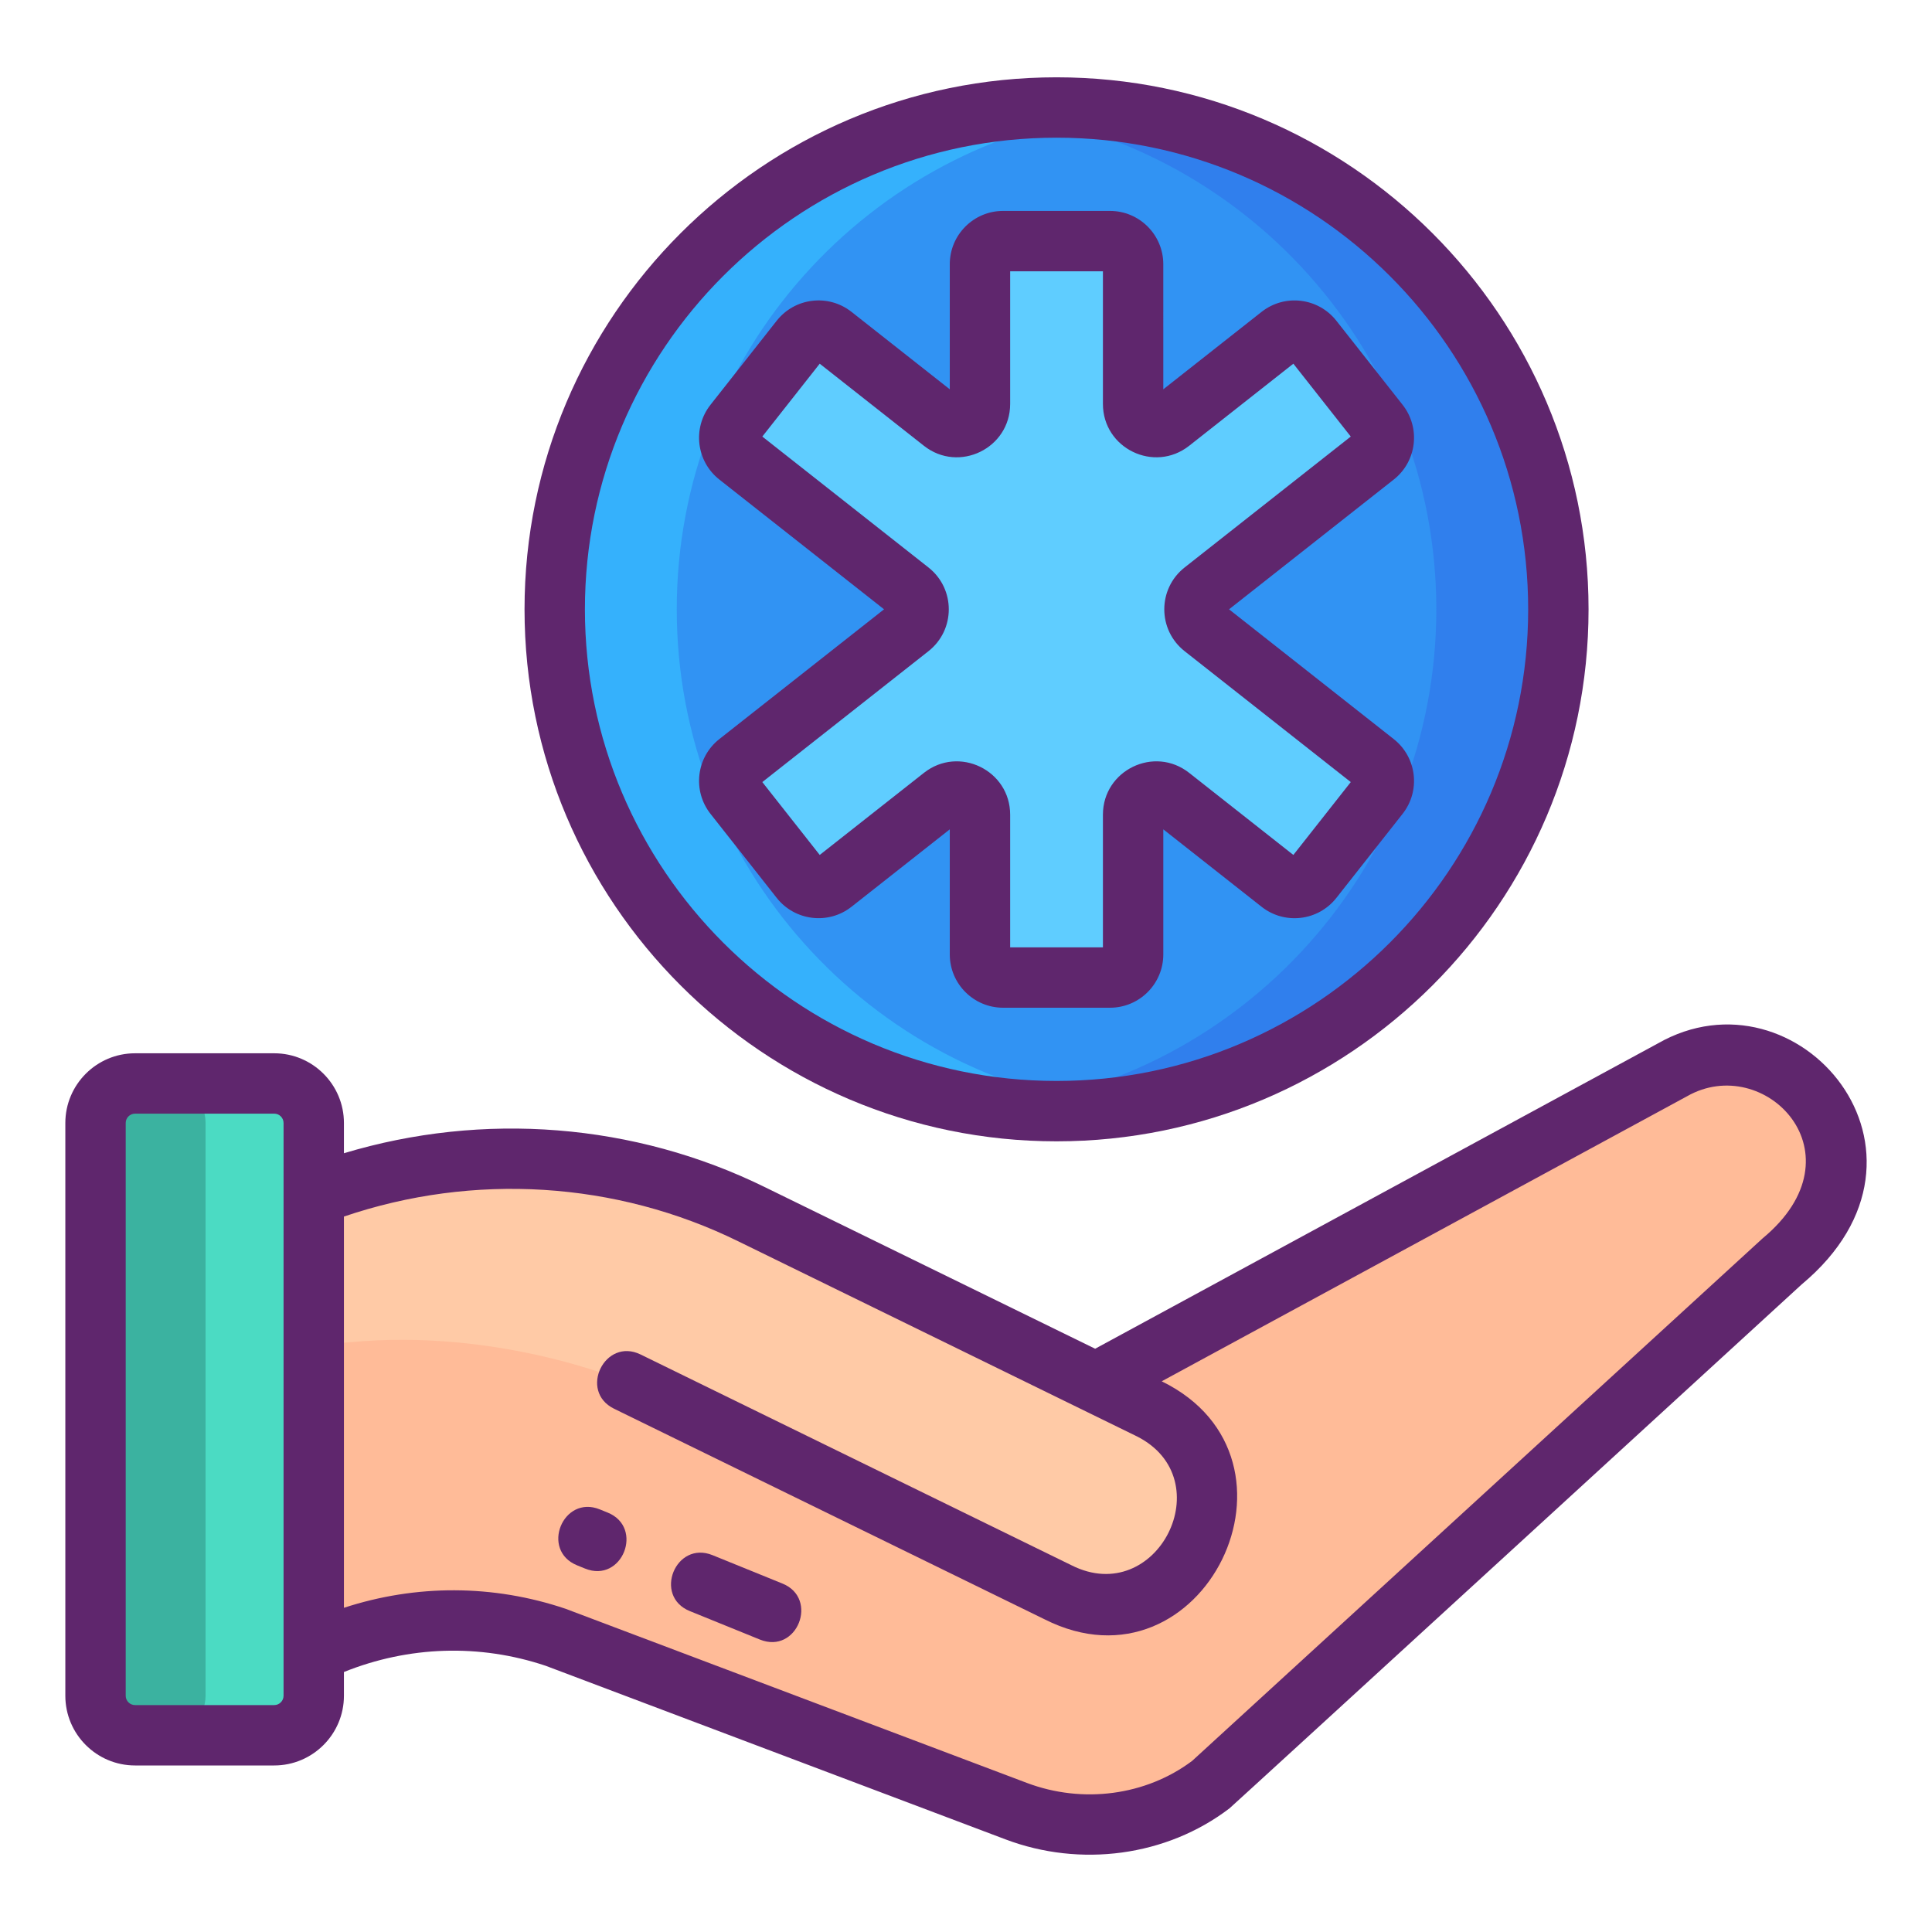 <?xml version="1.0" encoding="utf-8"?>
<!-- Generator: Adobe Illustrator 24.0.0, SVG Export Plug-In . SVG Version: 6.00 Build 0)  -->
<svg version="1.1" id="Icon_Set" xmlns="http://www.w3.org/2000/svg" xmlns:xlink="http://www.w3.org/1999/xlink" x="0px" y="0px"
	 viewBox="0 0 256 256" enable-background="new 0 0 256 256" xml:space="preserve">
<g>
	<g>
		<g>
			<g>
				<g>
					<g>
						<g>
							<g>
								<path id="XMLID_85_" fill="#FFBB98" d="M61.127,153.793c2.175-0.197,4.361-0.301,6.548-0.301
									c7.82,0,15.663,1.261,23.206,3.806c2.996,1.006,5.911,2.198,8.734,3.586l45.614,22.315l76.327-41.414
									c2.302-1.319,4.801-1.943,7.276-1.943c5.067,0,9.995,2.638,12.702,7.346c4.026,6.999,1.048,14.407-5.402,19.967
									l-75.46,69.132c-0.046,0.035-0.093,0.081-0.139,0.116c-7.369,5.622-17.202,6.848-25.878,3.575l-60.988-23.032
									c-6.767-2.279-13.859-2.776-20.638-1.643c-3.956,0.659-7.809,1.874-11.453,3.621v-60.56
									C47.881,155.933,54.463,154.406,61.127,153.793z"/>
								<path fill="#4BDBC3" d="M12.656,148.781v75.906c0,2.895,2.341,5.237,5.237,5.237h18.444c2.896,0,5.237-2.341,5.237-5.237
									v-75.906c0-2.886-2.341-5.237-5.237-5.237H17.892C14.997,143.545,12.656,145.895,12.656,148.781z"/>
								<path fill="#3BB2A0" d="M12.656,148.781v75.906c0,2.895,2.341,5.237,5.237,5.237h4.109c2.896,0,5.237-2.341,5.237-5.237
									v-75.906c0-2.886-2.341-5.237-5.237-5.237h-4.109C14.997,143.545,12.656,145.895,12.656,148.781z"/>
								<path id="XMLID_84_" fill="#FFCAA6" d="M61.127,153.793c2.175-0.197,4.361-0.301,6.548-0.301
									c7.82,0,15.663,1.261,23.206,3.806c2.996,1.006,5.911,2.198,8.734,3.586l45.614,22.315l7.23,3.54
									c4.731,2.383,7.462,7.172,7.462,12.124c0,2.059-0.463,4.153-1.458,6.108c-3.378,6.698-11.534,9.393-18.232,6.015l-56-27.393
									c0,0-16.225-7.281-36.13-5.884l-6.524,0.524v-19.87C47.881,155.933,54.463,154.406,61.127,153.793z"/>
							</g>
						</g>
					</g>
				</g>
			</g>
		</g>
		<g>
			<g>
				<g>
					<g>
						<g>
							<g>
								<circle fill="#3193F3" cx="139.997" cy="80.738" r="66.494"/>
								<path fill="#35B1FC" d="M148.084,146.739c-2.653,0.334-5.348,0.496-8.087,0.496c-36.726,0-66.498-29.771-66.498-66.498
									s29.771-66.498,66.498-66.498c2.739,0,5.435,0.162,8.087,0.496c-32.909,3.979-58.41,32.014-58.41,66.002
									S115.175,142.761,148.084,146.739z"/>
								<path fill="#307FED" d="M206.495,80.738c0,36.726-29.771,66.498-66.498,66.498c-2.739,0-5.435-0.162-8.087-0.496
									c32.909-3.979,58.41-32.014,58.41-66.002s-25.501-62.023-58.41-66.002c2.653-0.334,5.348-0.496,8.087-0.496
									C176.723,14.24,206.495,44.012,206.495,80.738z"/>
							</g>
						</g>
					</g>
				</g>
			</g>
			<path fill="#5FCDFF" d="M182.707,56.11l-8.772-11.134c-1.045-1.327-2.969-1.555-4.296-0.51l-14.545,11.46
				c-2.006,1.581-4.952,0.152-4.952-2.403V35.007c0-1.689-1.369-3.059-3.059-3.059H132.91c-1.689,0-3.059,1.369-3.059,3.059v18.517
				c0,2.554-2.945,3.983-4.952,2.403l-14.545-11.46c-1.327-1.045-3.25-0.817-4.296,0.51L97.287,56.11
				c-1.045,1.327-0.817,3.25,0.51,4.296l22.757,17.929c1.554,1.225,1.554,3.581,0,4.805L97.796,101.07
				c-1.327,1.045-1.555,2.969-0.51,4.296l8.772,11.134c1.045,1.327,2.969,1.555,4.296,0.51l14.545-11.46
				c2.006-1.581,4.952-0.152,4.952,2.403v18.517c0,1.689,1.369,3.059,3.059,3.059h14.174c1.689,0,3.059-1.369,3.059-3.059v-18.517
				c0-2.554,2.945-3.983,4.952-2.403l14.545,11.46c1.327,1.045,3.25,0.817,4.296-0.51l8.772-11.134
				c1.045-1.327,0.817-3.25-0.51-4.296L159.441,83.14c-1.554-1.225-1.554-3.581,0-4.805l22.757-17.929
				C183.525,59.36,183.753,57.437,182.707,56.11z"/>
		</g>
	</g>
	<g>
		<path fill="#5F266D" d="M103.686,209.833l-9.265-3.763c-4.895-1.99-7.916,5.42-3.01,7.412l9.265,3.763
			C105.623,219.255,108.542,211.805,103.686,209.833z"/>
		<path fill="#5F266D" d="M80.524,200.427l-1.038-0.422c-4.893-1.991-7.918,5.418-3.012,7.411l1.038,0.422
			C82.451,209.848,85.383,202.401,80.524,200.427z"/>
		<path fill="#5F266D" d="M219.627,138.286l-74.515,40.428l-43.742-21.402c-17.31-8.514-37.342-10.061-55.797-4.502v-4.006
			c0-5.094-4.144-9.238-9.237-9.238H17.894c-5.093,0-9.237,4.144-9.237,9.238v75.892c0,5.093,4.144,9.237,9.237,9.237h18.442
			c5.093,0,9.237-4.144,9.237-9.237v-3.146c8.576-3.453,17.976-3.763,26.742-0.822l60.916,22.998
			c9.92,3.75,21.323,2.266,29.682-4.11c0.35-0.262,75.502-69.134,75.824-69.429C259.651,152.744,238.18,127.654,219.627,138.286z
			 M37.573,224.695c0,0.682-0.555,1.237-1.237,1.237H17.894c-0.682,0-1.237-0.555-1.237-1.237v-75.892
			c0-0.683,0.555-1.238,1.237-1.238h18.442c0.682,0,1.237,0.555,1.237,1.238V224.695z M233.554,164.091
			c0,0-73.635,67.452-75.593,69.239c-6.12,4.593-14.496,5.711-21.904,2.912c-0.1-0.038-61.018-23.038-61.119-23.072
			c-9.6-3.24-19.826-3.248-29.365-0.129V161.2c17.151-5.836,36.048-4.688,52.274,3.293l52.796,25.832
			c11.296,5.69,2.69,22.809-8.669,17.079l-57.083-27.923c-4.753-2.326-8.264,4.864-3.516,7.187l57.04,27.901
			c20.999,10.589,36.562-21.243,15.518-31.54l69.589-37.757C233.803,139.385,247.051,152.912,233.554,164.091z"/>
		<path fill="#5F266D" d="M139.997,151.232c38.87,0,70.494-31.624,70.494-70.494c0-38.87-31.624-70.494-70.494-70.494
			c-38.871,0-70.494,31.624-70.494,70.494C69.503,119.608,101.127,151.232,139.997,151.232z M139.997,18.244
			c34.459,0,62.494,28.035,62.494,62.494c0,34.459-28.035,62.494-62.494,62.494c-34.459,0-62.494-28.035-62.494-62.494
			C77.503,46.279,105.538,18.244,139.997,18.244z"/>
		<path fill="#5F266D" d="M112.83,120.151l13.021-10.259v16.577c0,3.892,3.166,7.059,7.059,7.059h14.174
			c3.893,0,7.059-3.167,7.059-7.059v-16.577l13.021,10.259c3.048,2.403,7.488,1.902,9.913-1.176l8.771-11.134
			c2.415-3.064,1.889-7.499-1.176-9.913l-21.818-17.19l21.818-17.19c3.065-2.413,3.591-6.848,1.176-9.913h0l-8.772-11.133
			c-2.409-3.06-6.841-3.596-9.913-1.177l-13.021,10.259V35.007c0-3.893-3.167-7.059-7.059-7.059H132.91
			c-3.892,0-7.059,3.167-7.059,7.059v16.577L112.83,41.325c-3.072-2.42-7.503-1.883-9.913,1.175l-8.771,11.134
			c-2.415,3.064-1.889,7.499,1.176,9.913l21.818,17.19l-21.818,17.19c-3.065,2.413-3.591,6.848-1.177,9.913l8.772,11.134
			C105.327,122.033,109.773,122.56,112.83,120.151z M123.029,86.283c3.586-2.826,3.589-8.261,0-11.089l-22.018-17.347l7.606-9.655
			l13.807,10.877c4.63,3.648,11.427,0.345,11.427-5.544V35.948h12.292v17.576c0,5.894,6.8,9.19,11.427,5.544l13.806-10.877
			l7.607,9.655l-22.018,17.347c-3.585,2.825-3.59,8.26,0,11.089l22.018,17.347l-7.607,9.655l-13.806-10.877
			c-4.628-3.649-11.427-0.346-11.427,5.544v17.576h-12.292v-17.576c0-5.893-6.798-9.19-11.427-5.545l-13.806,10.877l-7.607-9.655
			L123.029,86.283z"/>
	</g>
</g>
</svg>
